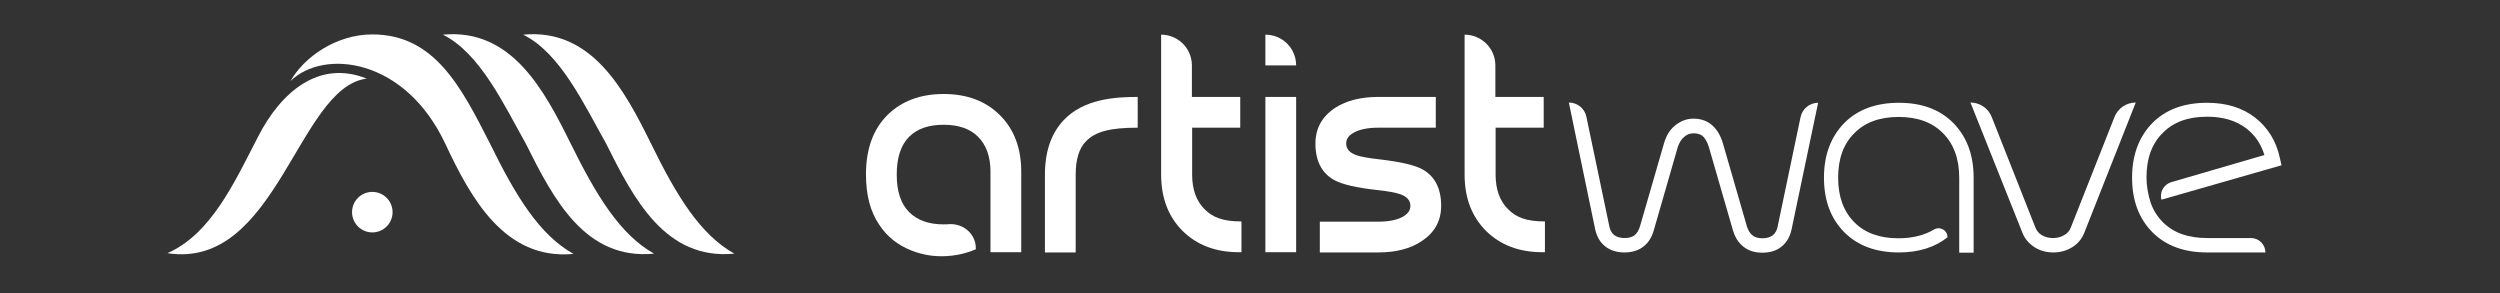 <svg version="1.1" xmlns="http://www.w3.org/2000/svg" xmlns:xlink="http://www.w3.org/1999/xlink" x="0px" y="0px" viewBox="0 120 1024 120" xml:space="preserve"><rect x="0" y="120" width="1024" height="120" fill="#333333" stroke="none"/><g id="Layer_2_1_"></g> <g id="Layer_3"><g><circle cx="152.5" cy="206.9" r="8.3" class="st0" style="fill: rgb(255, 255, 255) !important;"></circle> <g><path d="M68.6,223.7c44.8,6.9,53.4-68,81.6-71.5c-19.7-7.9-35.2,5.7-44.4,23.6C95.8,195.2,86.4,215.8,68.6,223.7z" class="st0" style="fill: rgb(255, 255, 255) !important;"></path></g> <path d="M266.6,178.7c-10.8-21.8-24.2-47.2-52.3-44.5c15.2,7.5,25,28.7,33.9,44.5c11.4,22.8,24.3,47.9,52.6,45.2
            C286.9,216.1,277.3,200.6,266.6,178.7z" class="st0" style="fill: rgb(255, 255, 255) !important;"></path> <path d="M233.7,178.7c-10.8-21.8-24.2-47.2-52.3-44.5c15.2,7.5,25,28.7,33.9,44.5c11.4,22.8,24.3,47.9,52.6,45.2
            C254.1,216.1,244.5,200.6,233.7,178.7z" class="st0" style="fill: rgb(255, 255, 255) !important;"></path> <path d="M234.9,224c-13.9-7.8-23.5-23.4-34.2-45.2c-11.9-23.4-22.8-44.7-48.2-44.7c-14.8,0-28,9.3-33.5,19.1
            c13.6-13.3,46.9-9.5,63.4,25.7C192.7,200.8,206.6,226.7,234.9,224z" class="st0" style="fill: rgb(255, 255, 255) !important;"></path></g> <g><path d="M399.7,221.7v0.4c-3,1.3-6.2,2.2-9.7,2.6c-5.9,0.7-11.4,0-16.7-2.1c-5.6-2.2-10-5.7-13.2-10.6
            c-3.6-5.3-5.4-12.1-5.4-20.5c0-10.4,2.9-18.5,8.8-24.4c5.8-5.7,13.5-8.6,23-8.6c9.6,0,17.3,2.9,23.1,8.7
            c5.8,5.8,8.7,13.5,8.7,23.1v33h-12.6v-33c0-6.1-1.7-10.9-5.1-14.3c-3.3-3.3-8-4.9-14.1-4.9c-6.1,0-10.8,1.6-14.1,4.9
            c-3.4,3.4-5.1,8.6-5.1,15.5c0,6.9,1.7,12,5.1,15.4c3.3,3.3,8,5,14.1,5c0.8,0,1.6,0,2.3-0.1C394.7,211.5,399.7,215.9,399.7,221.7z" class="st0" style="fill: rgb(255, 255, 255) !important;"></path> <path d="M466,159.7l0,12.6c-11,0-17.3,1.5-21.2,5.6c-2.8,2.8-4.2,7.4-4.2,13.7v31.8h-12.6v-31.8
            c0-9.6,2.6-17,7.7-22.4C443.9,160.5,456.8,159.7,466,159.7z" class="st0" style="fill: rgb(255, 255, 255) !important;"></path> <path d="M530.9,146.8h-12.6v-12.6l0,0C525.3,134.2,530.9,139.8,530.9,146.8L530.9,146.8z M530.9,223.3h-12.6v-63.6
            h12.6V223.3z" class="st0" style="fill: rgb(255, 255, 255) !important;"></path> <path d="M588.1,159.7v12.6h-23.5c-4.7,0-8.3,0.8-10.7,2.4c-1.7,1.1-2.5,2.4-2.5,4.1c0,2.2,1.4,3.8,4.3,4.8
            c1.7,0.6,4.9,1.2,9.6,1.7c8.3,1,14.1,2.3,17.2,4c5.2,2.8,7.8,7.9,7.8,15c0,6.2-2.7,11.1-8.2,14.6c-4.5,3-10.4,4.5-17.6,4.5h-23.9
            v-12.6h23.9c4.7,0,8.3-0.8,10.7-2.4c1.7-1.1,2.5-2.5,2.5-4.1c0-2.2-1.4-3.8-4.3-4.8c-1.8-0.6-4.9-1.2-9.6-1.7
            c-8.3-0.9-14.1-2.3-17.2-4c-5.2-2.8-7.8-7.9-7.8-15c0-6.2,2.7-11.1,8.2-14.7c4.5-2.9,10.4-4.4,17.6-4.4H588.1z" class="st0" style="fill: rgb(255, 255, 255) !important;"></path> <path d="M612.6,172.3v19.2c0,6.1,1.7,10.8,5.1,14.2c3.3,3.3,7.4,5,15.1,5l0,12.6h-1.1c-9.6,0-17.2-3-23-8.7
            c-5.9-5.9-8.8-13.6-8.8-23.1v-57.3l0,0c6.9,0,12.6,5.6,12.6,12.6v12.9h19.8v12.6H612.6z" class="st0" style="fill: rgb(255, 255, 255) !important;"></path> <path d="M488.3,172.3v19.2c0,6.1,1.7,10.8,5.1,14.2c3.3,3.3,7.4,5,15.1,5l0,12.6h-1.1c-9.6,0-17.2-3-23-8.7
            c-5.9-5.9-8.8-13.6-8.8-23.1v-57.3l0,0c6.9,0,12.6,5.6,12.6,12.6v12.9h19.8v12.6H488.3z" class="st0" style="fill: rgb(255, 255, 255) !important;"></path> <path d="M642.6,162c3.5,0,6.5,2.4,7.2,5.9l9.4,44.9c0.3,1.5,1,2.7,2,3.5c1.1,0.8,2.5,1.2,4.2,1.2
            c1.8,0,3.3-0.4,4.3-1.3c0.9-0.8,1.6-2,2.1-3.7l9.8-33.9c0.9-3,2.3-5.4,4.4-7.1c2.3-1.9,4.8-2.9,7.6-2.9c2.7,0,5,0.7,6.8,2
            c2.4,1.7,4.2,4.4,5.3,8.1l9.8,33.9c0.5,1.7,1.3,3,2.3,3.8c1,0.8,2.4,1.2,4.1,1.2c1.7,0,3.1-0.4,4.2-1.2c1-0.8,1.7-2,2-3.5
            l9.4-44.9c0.7-3.4,3.7-5.9,7.2-5.9l0,0l-10.9,52c-0.7,3-2,5.3-4.2,7c-2,1.6-4.6,2.4-7.8,2.4c-3,0-5.6-0.8-7.6-2.4
            c-2.1-1.6-3.5-3.8-4.4-6.8l-9.8-33.9c-0.7-2.4-1.7-4-2.9-4.9c-0.9-0.6-2-0.9-3.5-0.9c-1.4,0-2.7,0.5-3.8,1.5c-1.2,1-2,2.4-2.6,4.2
            l-9.8,34c-0.8,2.8-2.1,4.9-3.9,6.4c-2.1,1.8-4.8,2.7-8.1,2.7c-3.1,0-5.7-0.8-7.8-2.4c-2.2-1.7-3.5-4-4.2-7L642.6,162L642.6,162z" class="st0" style="fill: rgb(255, 255, 255) !important;"></path> <path d="M797.7,217.2L797.7,217.2c-5.2,4.1-11.8,6.2-19.9,6.2c-9.3,0-16.8-2.7-22.3-8.2c-5.6-5.6-8.4-13.1-8.4-22.4
            c0-9.3,2.8-16.8,8.4-22.5c5.5-5.5,13-8.2,22.3-8.2c9.3,0,16.7,2.7,22.2,8.2c5.6,5.7,8.4,13.1,8.4,22.5v30.7h-5.9v-30.7
            c0-7.7-2.2-13.8-6.7-18.3c-4.4-4.4-10.4-6.6-18.1-6.6c-7.7,0-13.8,2.2-18.1,6.6c-4.5,4.4-6.7,10.5-6.7,18.3
            c0,7.7,2.2,13.8,6.7,18.3c4.4,4.4,10.4,6.5,18.1,6.5c5.7,0,10.6-1.3,14.3-3.5C794.6,212.5,797.7,214.3,797.7,217.2z" class="st0" style="fill: rgb(255, 255, 255) !important;"></path> <path d="M807.1,162c3.8,0,7.3,2.3,8.7,5.9l17.9,45.3c0.5,1.3,1.4,2.4,2.6,3.1c1.3,0.8,2.9,1.2,4.6,1.2
            c1.7,0,3.3-0.4,4.6-1.2c1.3-0.7,2.2-1.8,2.7-3.1l17.9-45.3c1.4-3.6,4.9-5.9,8.7-5.9l0,0l-21.1,53.4c-1,2.5-2.7,4.5-5,5.9
            c-2.3,1.4-4.8,2.1-7.7,2.1c-2.8,0-5.4-0.7-7.6-2.1c-2.3-1.5-4-3.4-5-5.9L807.1,162L807.1,162z" class="st0" style="fill: rgb(255, 255, 255) !important;"></path> <path d="M927.5,183.5c-1.4-4.6-3.9-8.2-7.4-10.9c-4.2-3.2-9.5-4.8-16.1-4.8c-7.7,0-13.8,2.2-18.1,6.6
            c-4.5,4.4-6.7,10.5-6.7,18.3c0,3.3,0.6,6.7,1.7,10.3c1.1,3.1,2.8,5.8,5,8c4.4,4.4,10.4,6.5,18.1,6.5h18c3.2,0,5.9,2.6,5.9,5.9l0,0
            H904c-9.3,0-16.8-2.7-22.3-8.2c-5.6-5.6-8.4-13.1-8.4-22.4c0-9.3,2.8-16.8,8.4-22.5c5.5-5.5,13-8.2,22.3-8.2c7.9,0,14.4,2,19.6,6
            c5.3,4.1,8.8,9.7,10.3,16.9l0.6,2.7l-49.2,14.1l0,0c-0.8-3.1,1-6.3,4.1-7.2L927.5,183.5z" class="st0" style="fill: rgb(255, 255, 255) !important;"></path></g></g></svg> 